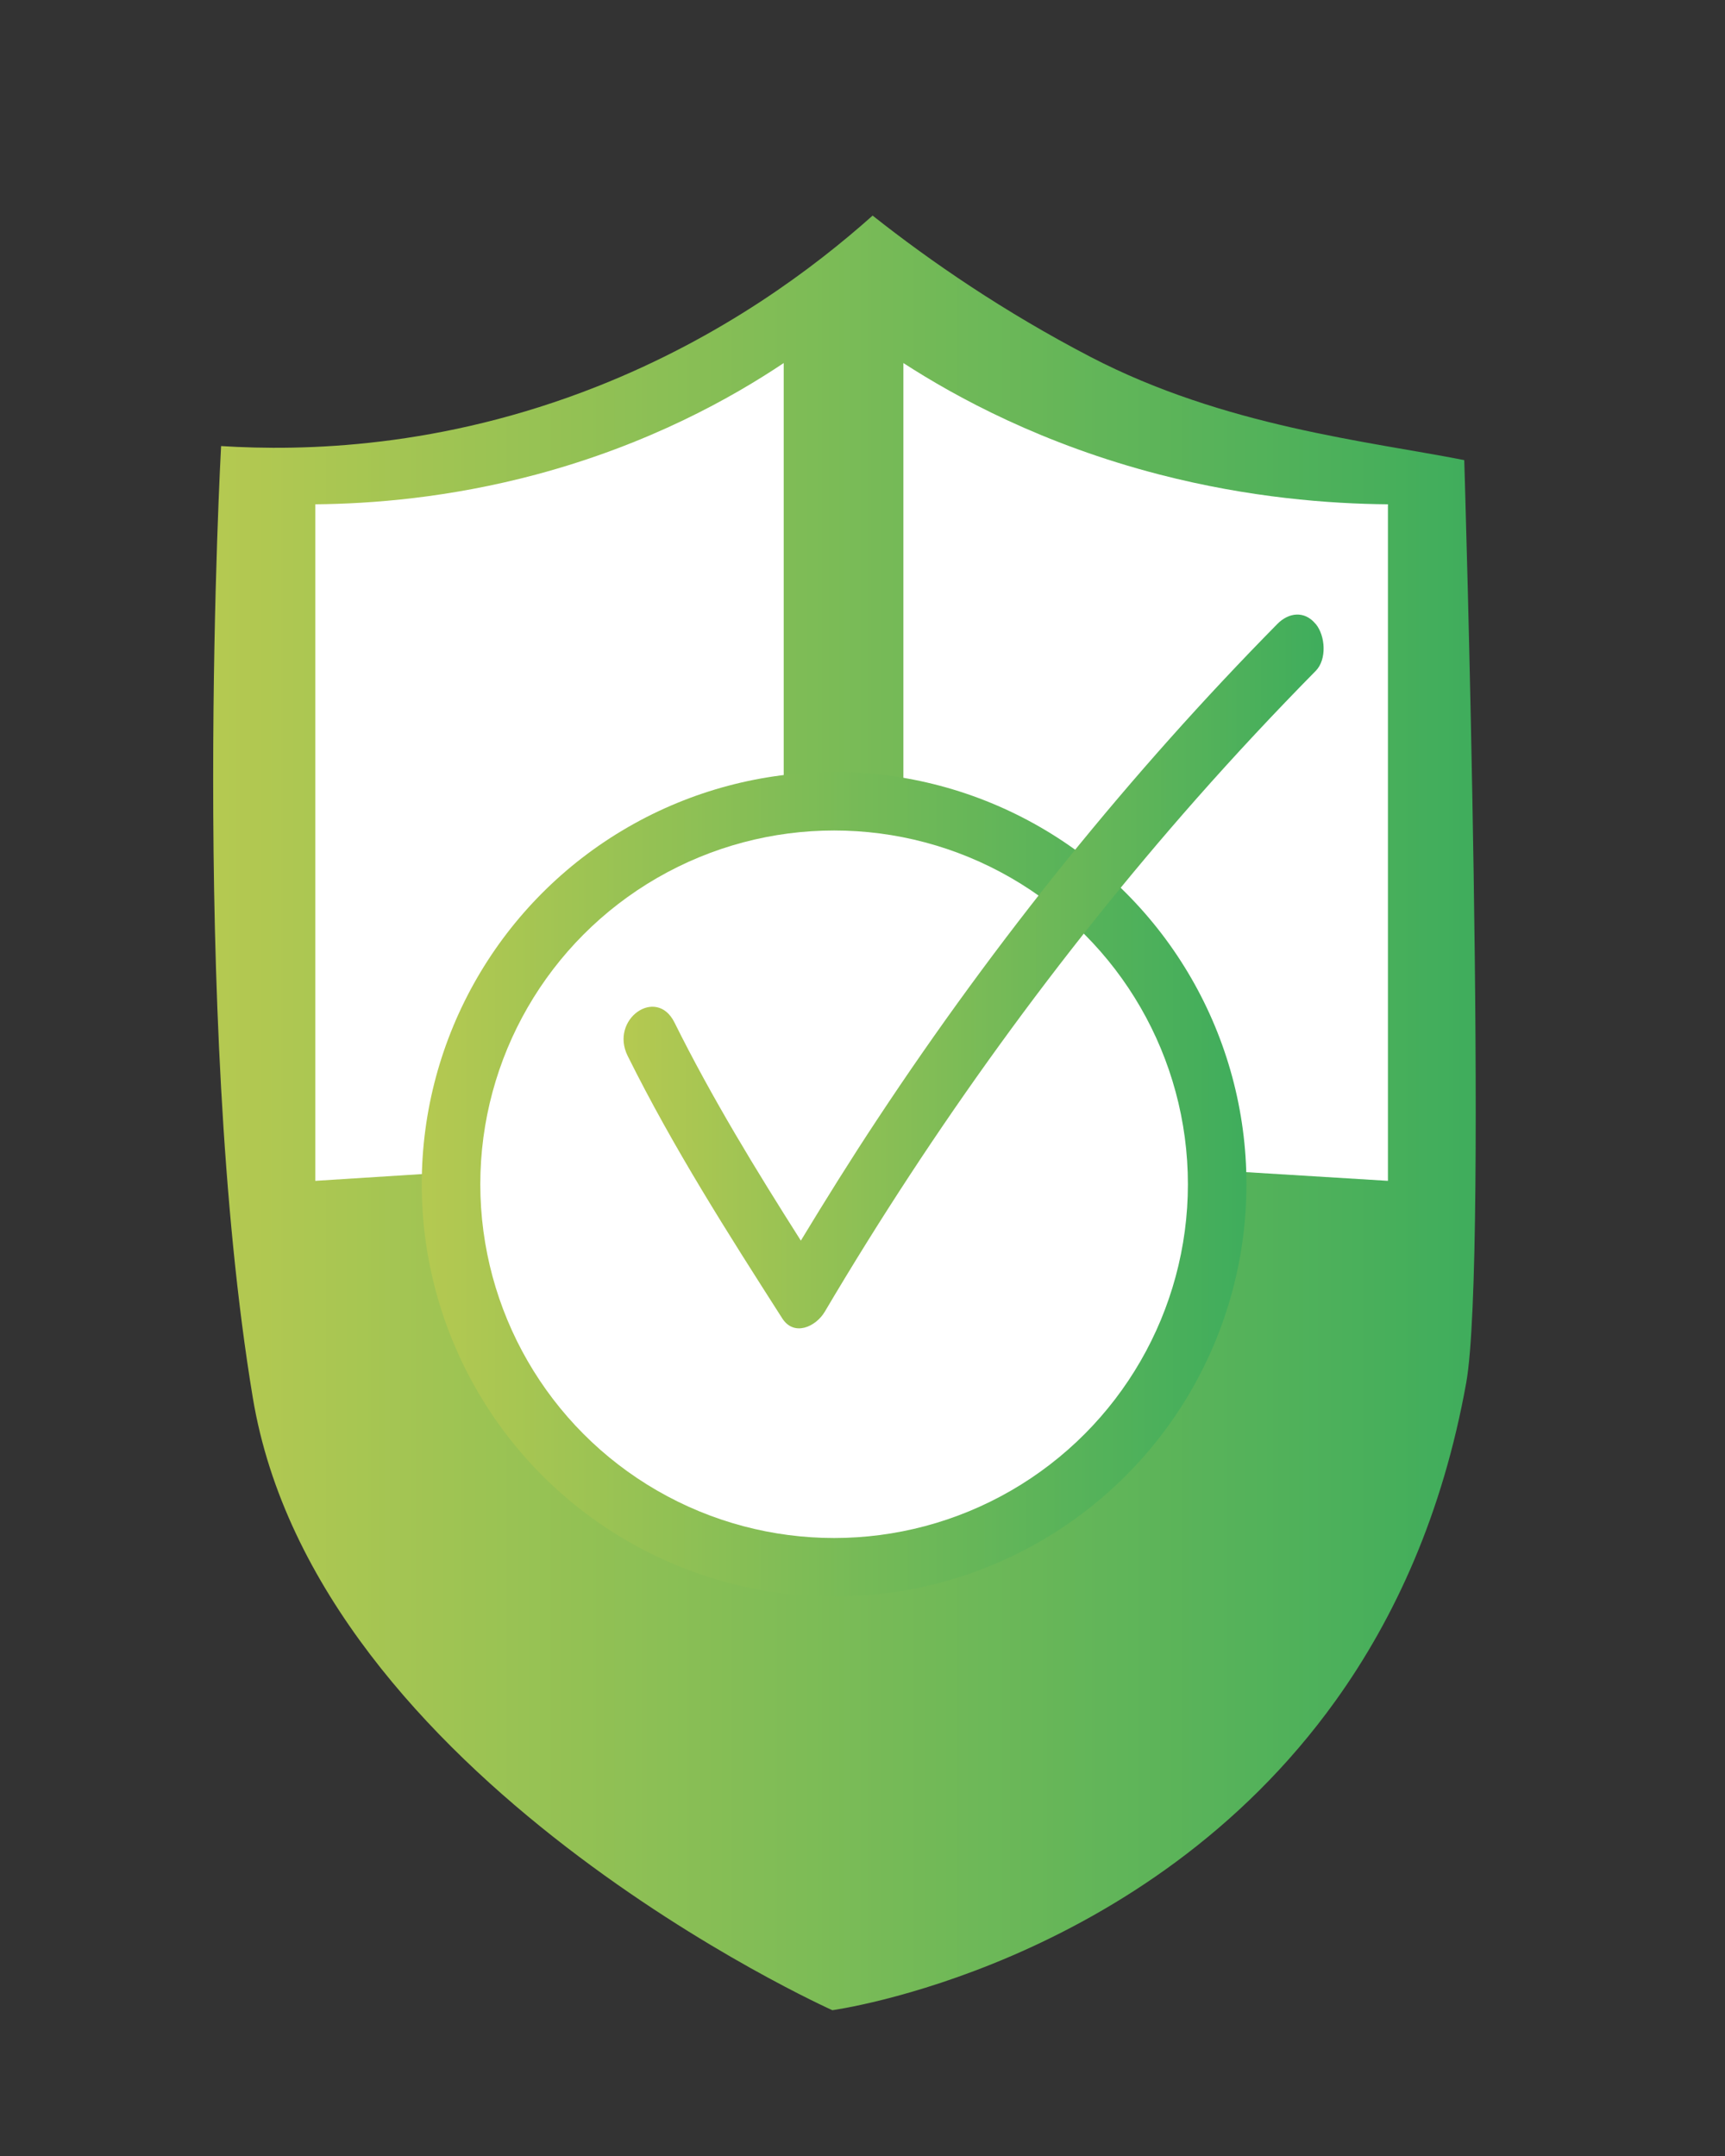 <?xml version="1.0" encoding="UTF-8"?><svg id="Capa_1" xmlns="http://www.w3.org/2000/svg" xmlns:xlink="http://www.w3.org/1999/xlink" viewBox="0 0 167.04 208.8"><rect x="0" y="0" width="167.04" height="208.8" fill="#333333" stroke="none"/><defs><style>.cls-1{fill:url(#Degradado_sin_nombre_6-2);}.cls-2{fill:#fff;}.cls-3{fill:url(#Degradado_sin_nombre_6);}.cls-4{fill:url(#Degradado_sin_nombre_6-3);}</style><linearGradient id="Degradado_sin_nombre_6" x1="20.64" y1="107.78" x2="142.9" y2="107.78" gradientUnits="userSpaceOnUse"><stop offset="0" stop-color="#b5c951"/><stop offset="1" stop-color="#3fad5c"/></linearGradient><linearGradient id="Degradado_sin_nombre_6-2" x1="40.84" y1="114.69" x2="120.7" y2="114.69" xlink:href="#Degradado_sin_nombre_6"/><linearGradient id="Degradado_sin_nombre_6-3" x1="60.38" y1="94.08" x2="128.16" y2="94.08" xlink:href="#Degradado_sin_nombre_6"/></defs><path class="cls-3" d="M21.41,43.2s-3.07,55.2,3.07,92.16c6.14,36.96,56.12,59.32,56.12,59.32,0,0,30.19-4.09,48.75-30,5.73-8,10.35-18.08,12.63-30.76,2.18-12.11-.19-89.36-.19-89.36-9.3-1.83-23.25-3.26-36.2-10-8.39-4.37-15.41-9.19-21.09-13.68-5.65,5.04-14.55,11.76-26.7,16.56-15.13,5.98-28.42,6.26-36.39,5.76Z"/><path class="cls-2" d="M75.89,35.16c-4.99,3.34-13.03,7.87-23.98,10.8-8.43,2.25-15.89,2.83-21.38,2.88V114.36l45.36-2.88V35.16Z"/><path class="cls-2" d="M87.48,35.16c5.16,3.34,13.47,7.87,24.81,10.8,8.72,2.25,16.44,2.83,22.11,2.88V114.36l-46.92-2.88V35.16Z"/><circle class="cls-1" cx="80.77" cy="114.69" r="39.93"/><circle class="cls-2" cx="80.77" cy="114.69" r="34.26"/><path class="cls-4" d="M127.4,60.43c-1.08-1.32-2.62-1.11-3.71,0-14.17,14.38-27.18,30.47-38.75,47.99-2.54,3.84-4.99,7.77-7.39,11.73-4.33-6.82-8.57-13.74-12.24-21.13-1.75-3.52-6.29-.3-4.53,3.24,4.44,8.94,9.71,17.19,14.97,25.42,1.14,1.78,3.25,.82,4.12-.65,10.61-17.96,22.69-34.6,35.97-49.66,3.76-4.26,7.62-8.39,11.57-12.4,1.09-1.11,.94-3.39,0-4.54Z"/></svg>